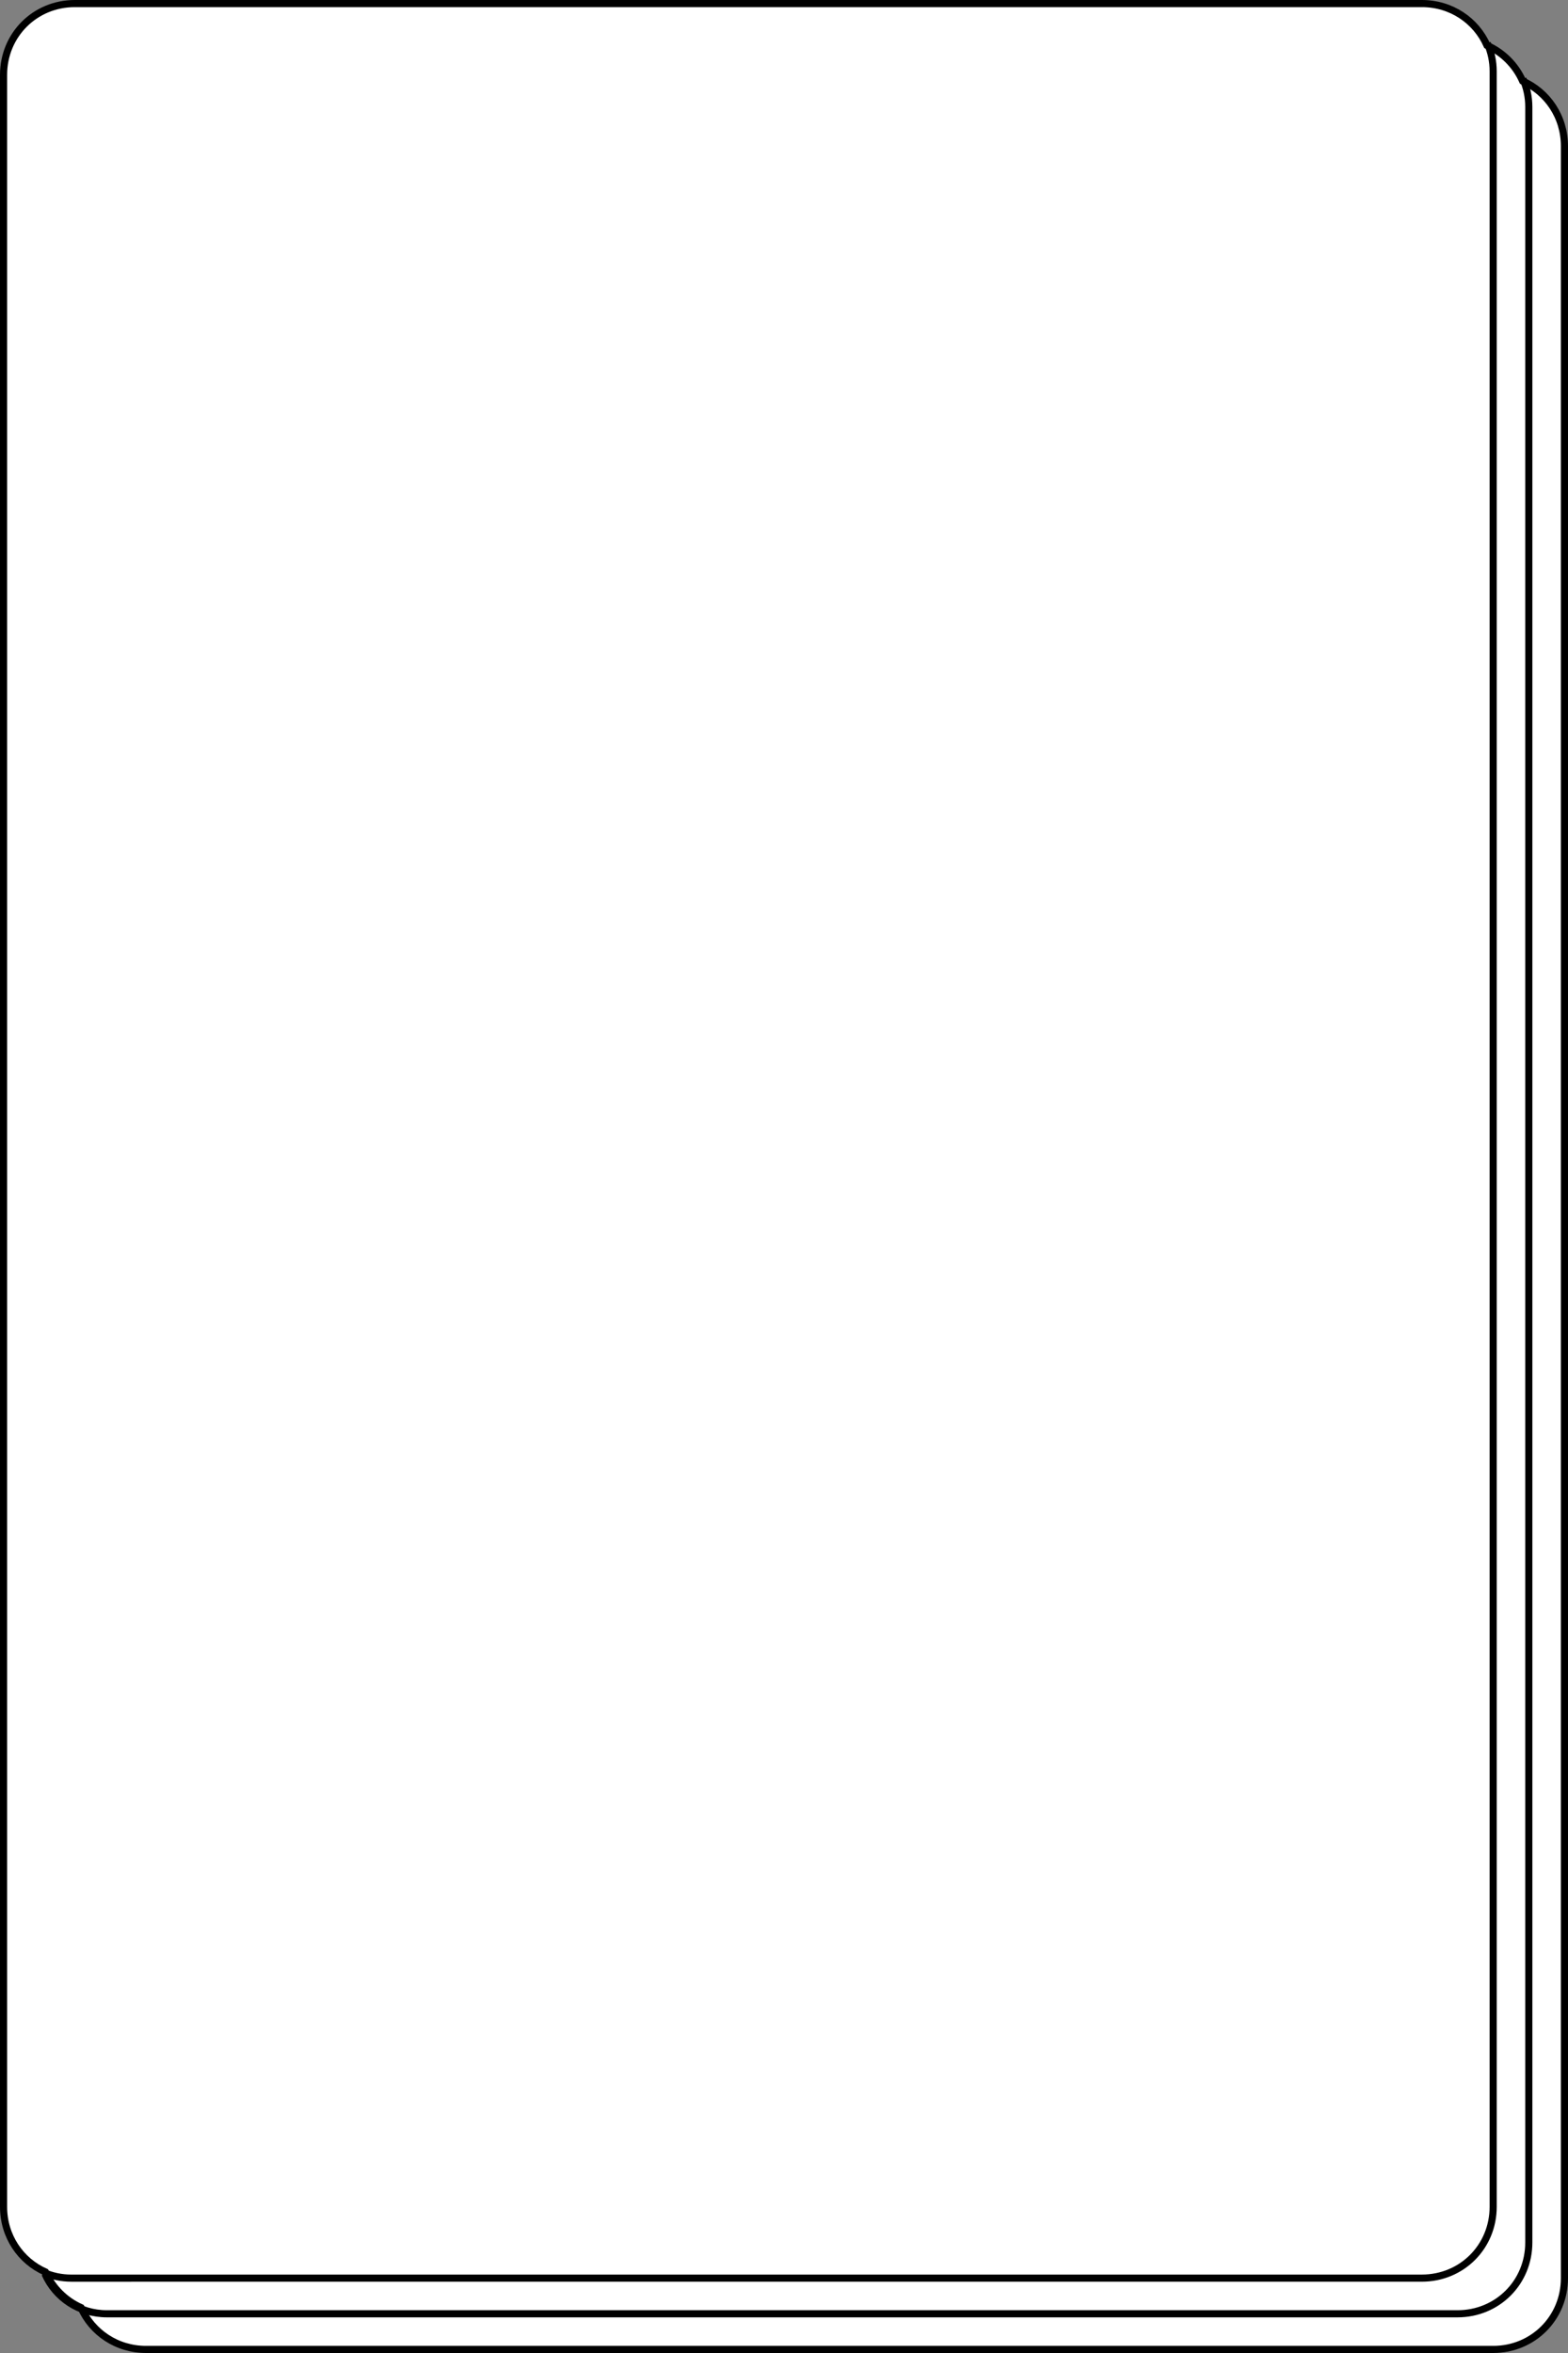﻿<?xml version="1.0" encoding="utf-8"?>
<svg version="1.1" xmlns:xlink="http://www.w3.org/1999/xlink" width="220px" height="330px" xmlns="http://www.w3.org/2000/svg">
  <rect width="100%" height="100%" fill="#808080" stroke="none"/>
  <g transform="matrix(1 0 0 1 -83 -2650 )">
    <path d="M 103 2979.5  L 293 2979.5  C 298.32 2979.5  302.5 2975.32  302.5 2970  L 302.5 2670  C 302.5 2666.02  300.16 2662.677  296.753 2661.247  C 295.804 2658.986  294.014 2657.196  291.753 2656.247  C 290.323 2652.84  286.98 2650.5  283 2650.5  L 93 2650.5  C 87.68 2650.5  83.5 2654.68  83.5 2660  L 83.5 2960  C 83.5 2963.98  85.84 2967.323  89.247 2968.753  C 90.196 2971.014  91.986 2972.804  94.247 2973.753  C 95.677 2977.16  99.02 2979.5  103 2979.5  Z " fill-rule="nonzero" fill="#ffffff" stroke="none" />
    <path d="M 103.5 2979.5  L 292.5 2979.5  C 298.1 2979.5  302.5 2975.1  302.5 2969.5  L 302.5 2670.5  C 302.5 2666.382  300.121 2662.913  296.635 2661.365  C 295.644 2659.134  293.866 2657.356  291.635 2656.365  C 290.087 2652.879  286.618 2650.5  282.5 2650.5  L 93.5 2650.5  C 87.9 2650.5  83.5 2654.9  83.5 2660.5  L 83.5 2959.5  C 83.5 2963.618  85.879 2967.087  89.365 2968.635  C 90.356 2970.866  92.134 2972.644  94.365 2973.635  C 95.913 2977.121  99.382 2979.5  103.5 2979.5  Z " stroke-width="1" stroke="#000000" fill="none" />
    <path d="M 296.678 2661.072  C 297.207 2662.264  297.5 2663.592  297.5 2665  L 297.5 2964.5  C 297.5 2970.1  293.1 2974.5  287.5 2974.5  L 98 2974.5  C 94.088 2974.5  90.792 2972.24  89.322 2968.928  M 291.678 2656.072  C 292.207 2657.264  292.5 2658.592  292.5 2660  L 292.5 2959.499  C 292.5 2965.099  288.1 2969.499  282.5 2969.499  L 93 2969.5  C 91.592 2969.5  90.264 2969.207  89.072 2968.678  " stroke-width="1" stroke="#000000" fill="none" />
  </g>
</svg>
